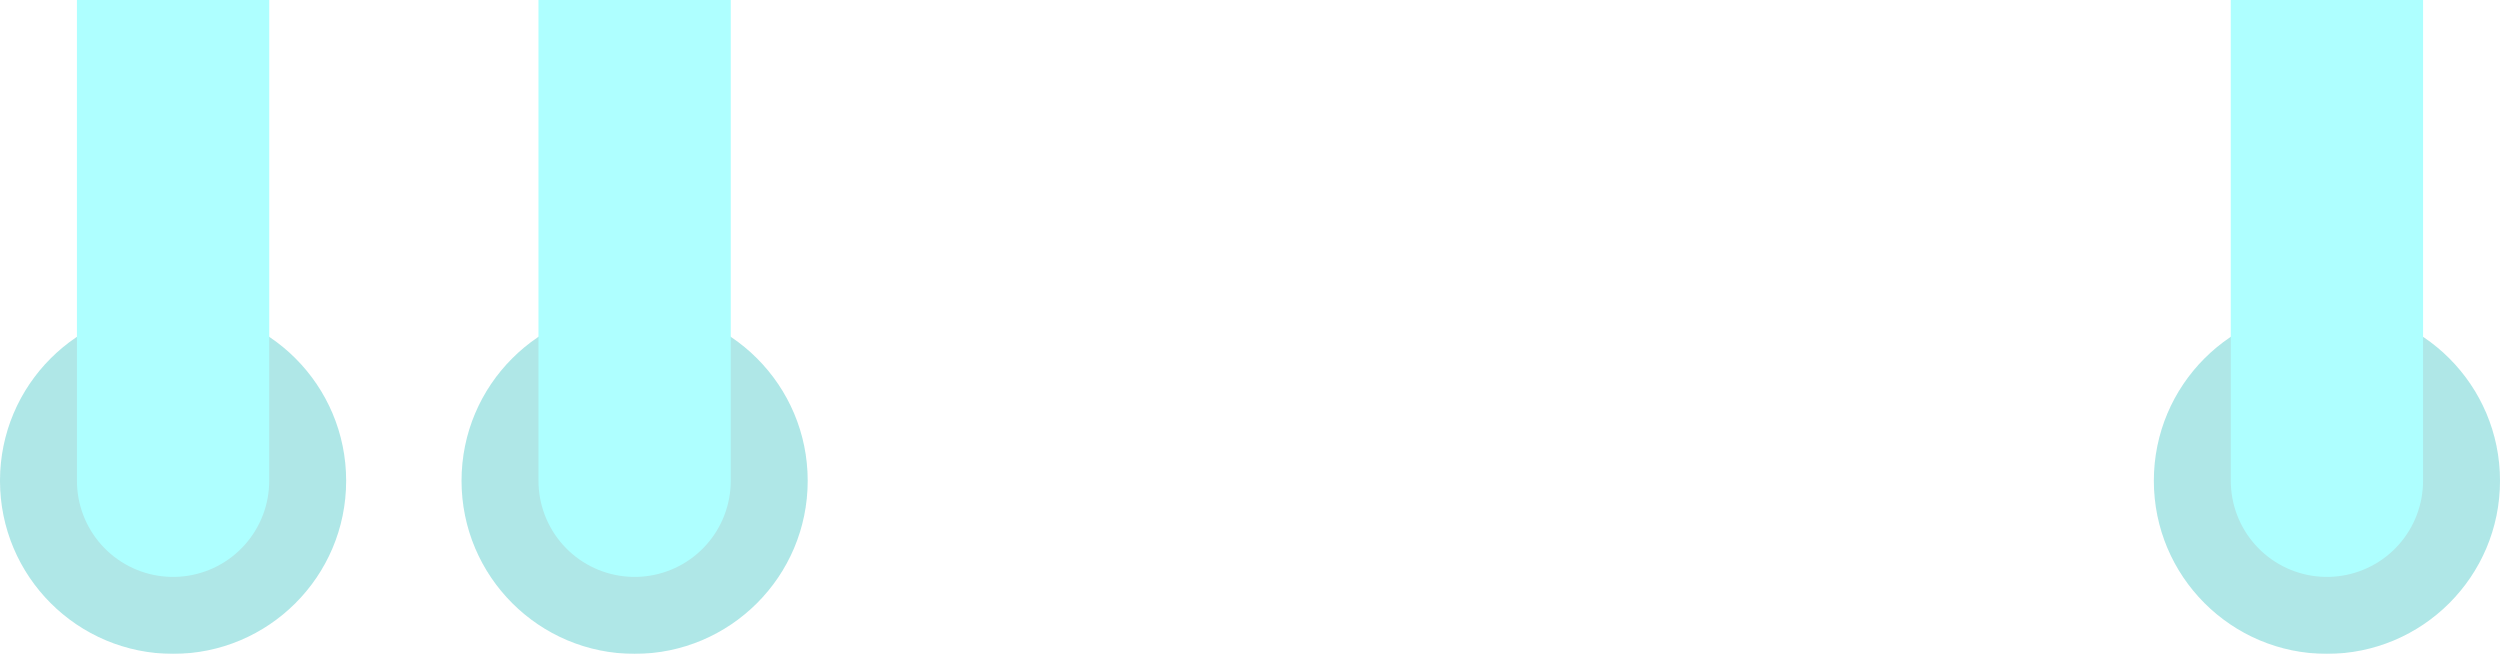 <svg xmlns="http://www.w3.org/2000/svg" xmlns:xlink="http://www.w3.org/1999/xlink" width="65" height="17" viewBox="0 0 65 17">
  <defs>
    <clipPath id="clip-path">
      <rect x="-16" y="1" width="65" height="17" fill="none"/>
    </clipPath>
  </defs>
  <g id="left_shape" data-name="left shape" transform="translate(16 -1)" opacity="0.32" clip-path="url(#clip-path)" style="isolation: isolate">
    <g id="Group_19" data-name="Group 19" transform="translate(-1409 1)">
      <circle id="Ellipse_8" data-name="Ellipse 8" cx="4.5" cy="4.5" r="4.5" transform="translate(1393 8)" fill="#02b2b2"/>
      <circle id="Ellipse_9" data-name="Ellipse 9" cx="4.5" cy="4.5" r="4.5" transform="translate(1405 8)" fill="#02b2b2"/>
      <circle id="Ellipse_11" data-name="Ellipse 11" cx="4.5" cy="4.5" r="4.5" transform="translate(1449 8)" fill="#02b2b2"/>
      <line id="Line_50" data-name="Line 50" y2="12.5" transform="translate(1397.5)" fill="none" stroke="#00fffe" stroke-linecap="round" stroke-width="5"/>
      <line id="Line_51" data-name="Line 51" y2="12.5" transform="translate(1409.5)" fill="none" stroke="#00fffe" stroke-linecap="round" stroke-width="5"/>
      <line id="Line_53" data-name="Line 53" y2="12.5" transform="translate(1453.5)" fill="none" stroke="#00fffe" stroke-linecap="round" stroke-width="5"/>
    </g>
  </g>
</svg>
